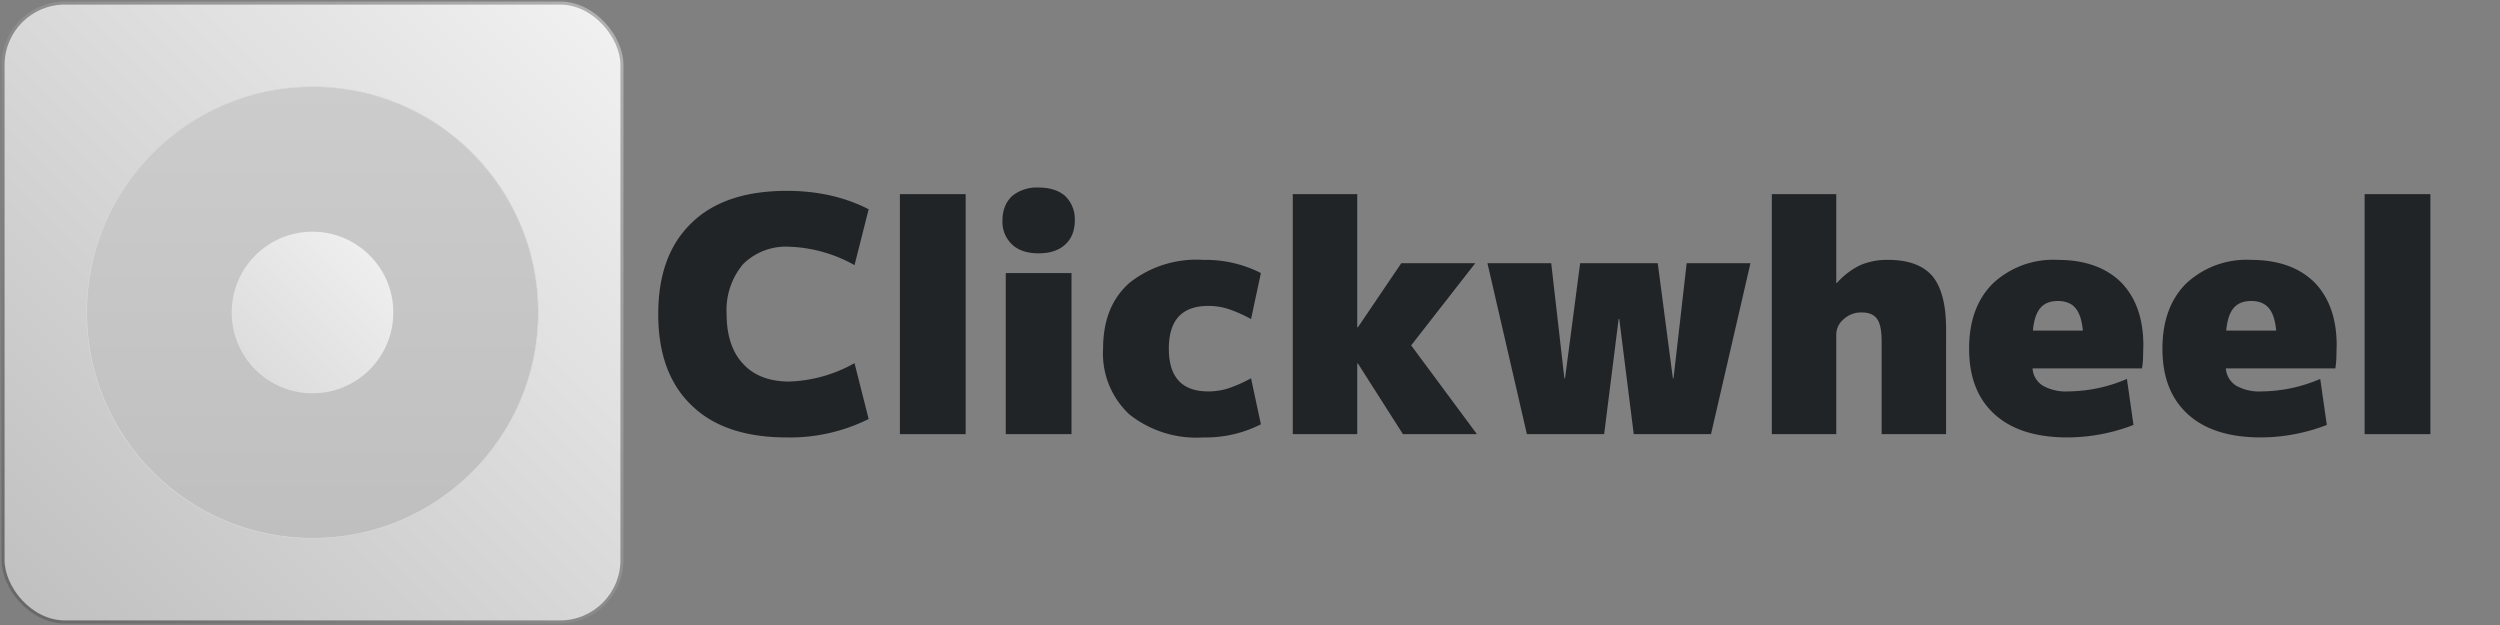 <svg xmlns="http://www.w3.org/2000/svg" xml:space="preserve" style="fill-rule:evenodd;clip-rule:evenodd;stroke-linejoin:round;stroke-miterlimit:2" viewBox="0 0 4096 1024">
  <rect x="0" y="0" width="4096" height="1024" fill="#808080" stroke="none"/>
  <defs>
    <linearGradient id="baseGradient" y1="100%">
      <stop offset="0%" stop-color="#bfbfbf" />
      <stop offset="100%" stop-color="#f2f2f2" />
    </linearGradient>
    <linearGradient id="baseStrokeGradient" y1="100%">
      <stop offset="0%" stop-color="#666666" />
      <stop offset="100%" stop-color="#b2b2b2" />
    </linearGradient>
    <linearGradient id="wheelGradient" x2="0%" y2="100%">
      <stop offset="0%" stop-color="#cccccc" />
      <stop offset="100%" stop-color="#bfbfbf" />
    </linearGradient>
    <linearGradient id="buttonGradient" y1="100%">
      <stop offset="0%" stop-color="#d9d9d9" />
      <stop offset="100%" stop-color="#f2f2f2" />
    </linearGradient>
  </defs>
  <style>
    .base {
      fill: url(#baseGradient);
      stroke: url(#baseStrokeGradient);
      stroke-width: 5px;
    }

    .wheel {
      fill: url(#wheelGradient);
      filter: drop-shadow(0 0 16px rgba(0, 0, 0, 0.4));
      stroke: #d9d9d9;
    }

    .button {
      fill: url(#buttonGradient);
    }

    .wordmark {
      fill: #212427;
    }
  </style>
  <rect class="base" x="5" y="5" width="1014" height="1014" rx="101.4" />
  <circle class="wheel" cx="512" cy="512" r="370" />
  <circle class="button" cx="512" cy="512" r="132.4" />
  <g class="wordmark">
    <path d="M.421.01C.296.01.199-.022.132-.087.064-.152.03-.244.03-.365c0-.121.034-.213.102-.278C.199-.708.296-.74.421-.74c.094 0 .177.019.249.056l-.043.17A.433.433 0 0 0 .429-.57a.185.185 0 0 0-.141.053.217.217 0 0 0-.05.152c0 .065.017.116.05.151.033.036.08.054.141.054a.433.433 0 0 0 .198-.056l.043.17A.537.537 0 0 1 .421.01Z" style="fill-rule:nonzero" transform="translate(1062.3 711.307) scale(538.68)" />
    <path d="M.059-.73h.2V0h-.2z" style="fill-rule:nonzero" transform="translate(1442.607 711.307) scale(538.68)" />
    <path d="M.069 0v-.49h.2V0h-.2Zm.1-.55C.134-.55.107-.559.088-.577A.094.094 0 0 1 .059-.65c0-.031.01-.056.029-.074A.118.118 0 0 1 .169-.75c.035 0 .062.009.081.026a.098.098 0 0 1 .029.074c0 .031-.01.056-.029.073C.231-.559.204-.55.169-.55Z" style="fill-rule:nonzero" transform="translate(1610.675 711.307) scale(538.68)" />
    <path d="M.332.01a.328.328 0 0 1-.225-.07.253.253 0 0 1-.08-.2c0-.087.027-.153.08-.2a.328.328 0 0 1 .225-.07.37.37 0 0 1 .175.04l-.03.14A.422.422 0 0 0 .41-.38a.197.197 0 0 0-.063-.01c-.08 0-.12.043-.12.13 0 .087.04.13.12.13A.197.197 0 0 0 .41-.14a.422.422 0 0 0 .067-.03l.03.14a.37.37 0 0 1-.175.04Z" style="fill-rule:nonzero" transform="translate(1792.75 711.307) scale(538.68)" />
    <path d="M.054 0v-.73H.25v.405h.002L.384-.52h.225l-.195.25.2.27H.389L.252-.215H.25V0H.054Z" style="fill-rule:nonzero" transform="translate(2089.023 711.307) scale(538.68)" />
    <path d="m.131 0-.12-.52h.194l.04.35h.002l.046-.35h.236l.046.35h.002l.04-.35h.194L.691 0H.456L.412-.35H.41L.366 0H.131Z" style="fill-rule:nonzero" transform="translate(2431.085 711.307) scale(538.68)" />
    <path d="M.054 0v-.73H.25v.27h.002a.227.227 0 0 1 .071-.054.206.206 0 0 1 .086-.016c.061 0 .106.017.134.05.027.033.041.087.041.16V0H.388v-.28c0-.033-.004-.056-.013-.069C.366-.363.35-.37.329-.37a.077.077 0 0 0-.056.02.061.061 0 0 0-.023.05V0H.054Z" style="fill-rule:nonzero" transform="translate(2873.88 711.307) scale(538.68)" />
    <path d="M.327.01C.231.01.157-.013.105-.06.053-.107.027-.173.027-.26c0-.084.024-.15.072-.198A.268.268 0 0 1 .297-.53c.082 0 .146.023.192.068.045.046.068.11.068.192l-.001.04a.286.286 0 0 1-.003.03H.22a.067.067 0 0 0 .032.053.144.144 0 0 0 .077.017.46.46 0 0 0 .178-.038l.02.14a.562.562 0 0 1-.2.038ZM.221-.315h.152C.37-.346.363-.369.35-.384.338-.398.32-.405.297-.405s-.041.007-.053.021c-.013.015-.02.038-.023.069Z" style="fill-rule:nonzero" transform="translate(3211.632 711.307) scale(538.68)" />
    <path d="M.327.01C.231.01.157-.013.105-.06.053-.107.027-.173.027-.26c0-.084.024-.15.072-.198A.268.268 0 0 1 .297-.53c.082 0 .146.023.192.068.045.046.068.11.068.192l-.001.04a.286.286 0 0 1-.003.03H.22a.067.067 0 0 0 .032.053.144.144 0 0 0 .077.017.46.46 0 0 0 .178-.038l.02.14a.562.562 0 0 1-.2.038ZM.221-.315h.152C.37-.346.363-.369.35-.384.338-.398.32-.405.297-.405s-.041.007-.053.021c-.013.015-.02.038-.023.069Z" style="fill-rule:nonzero" transform="translate(3528.376 711.307) scale(538.68)" />
    <path d="M.059-.73h.2V0h-.2z" style="fill-rule:nonzero" transform="translate(3842.427 711.307) scale(538.68)" />
  </g>
</svg>